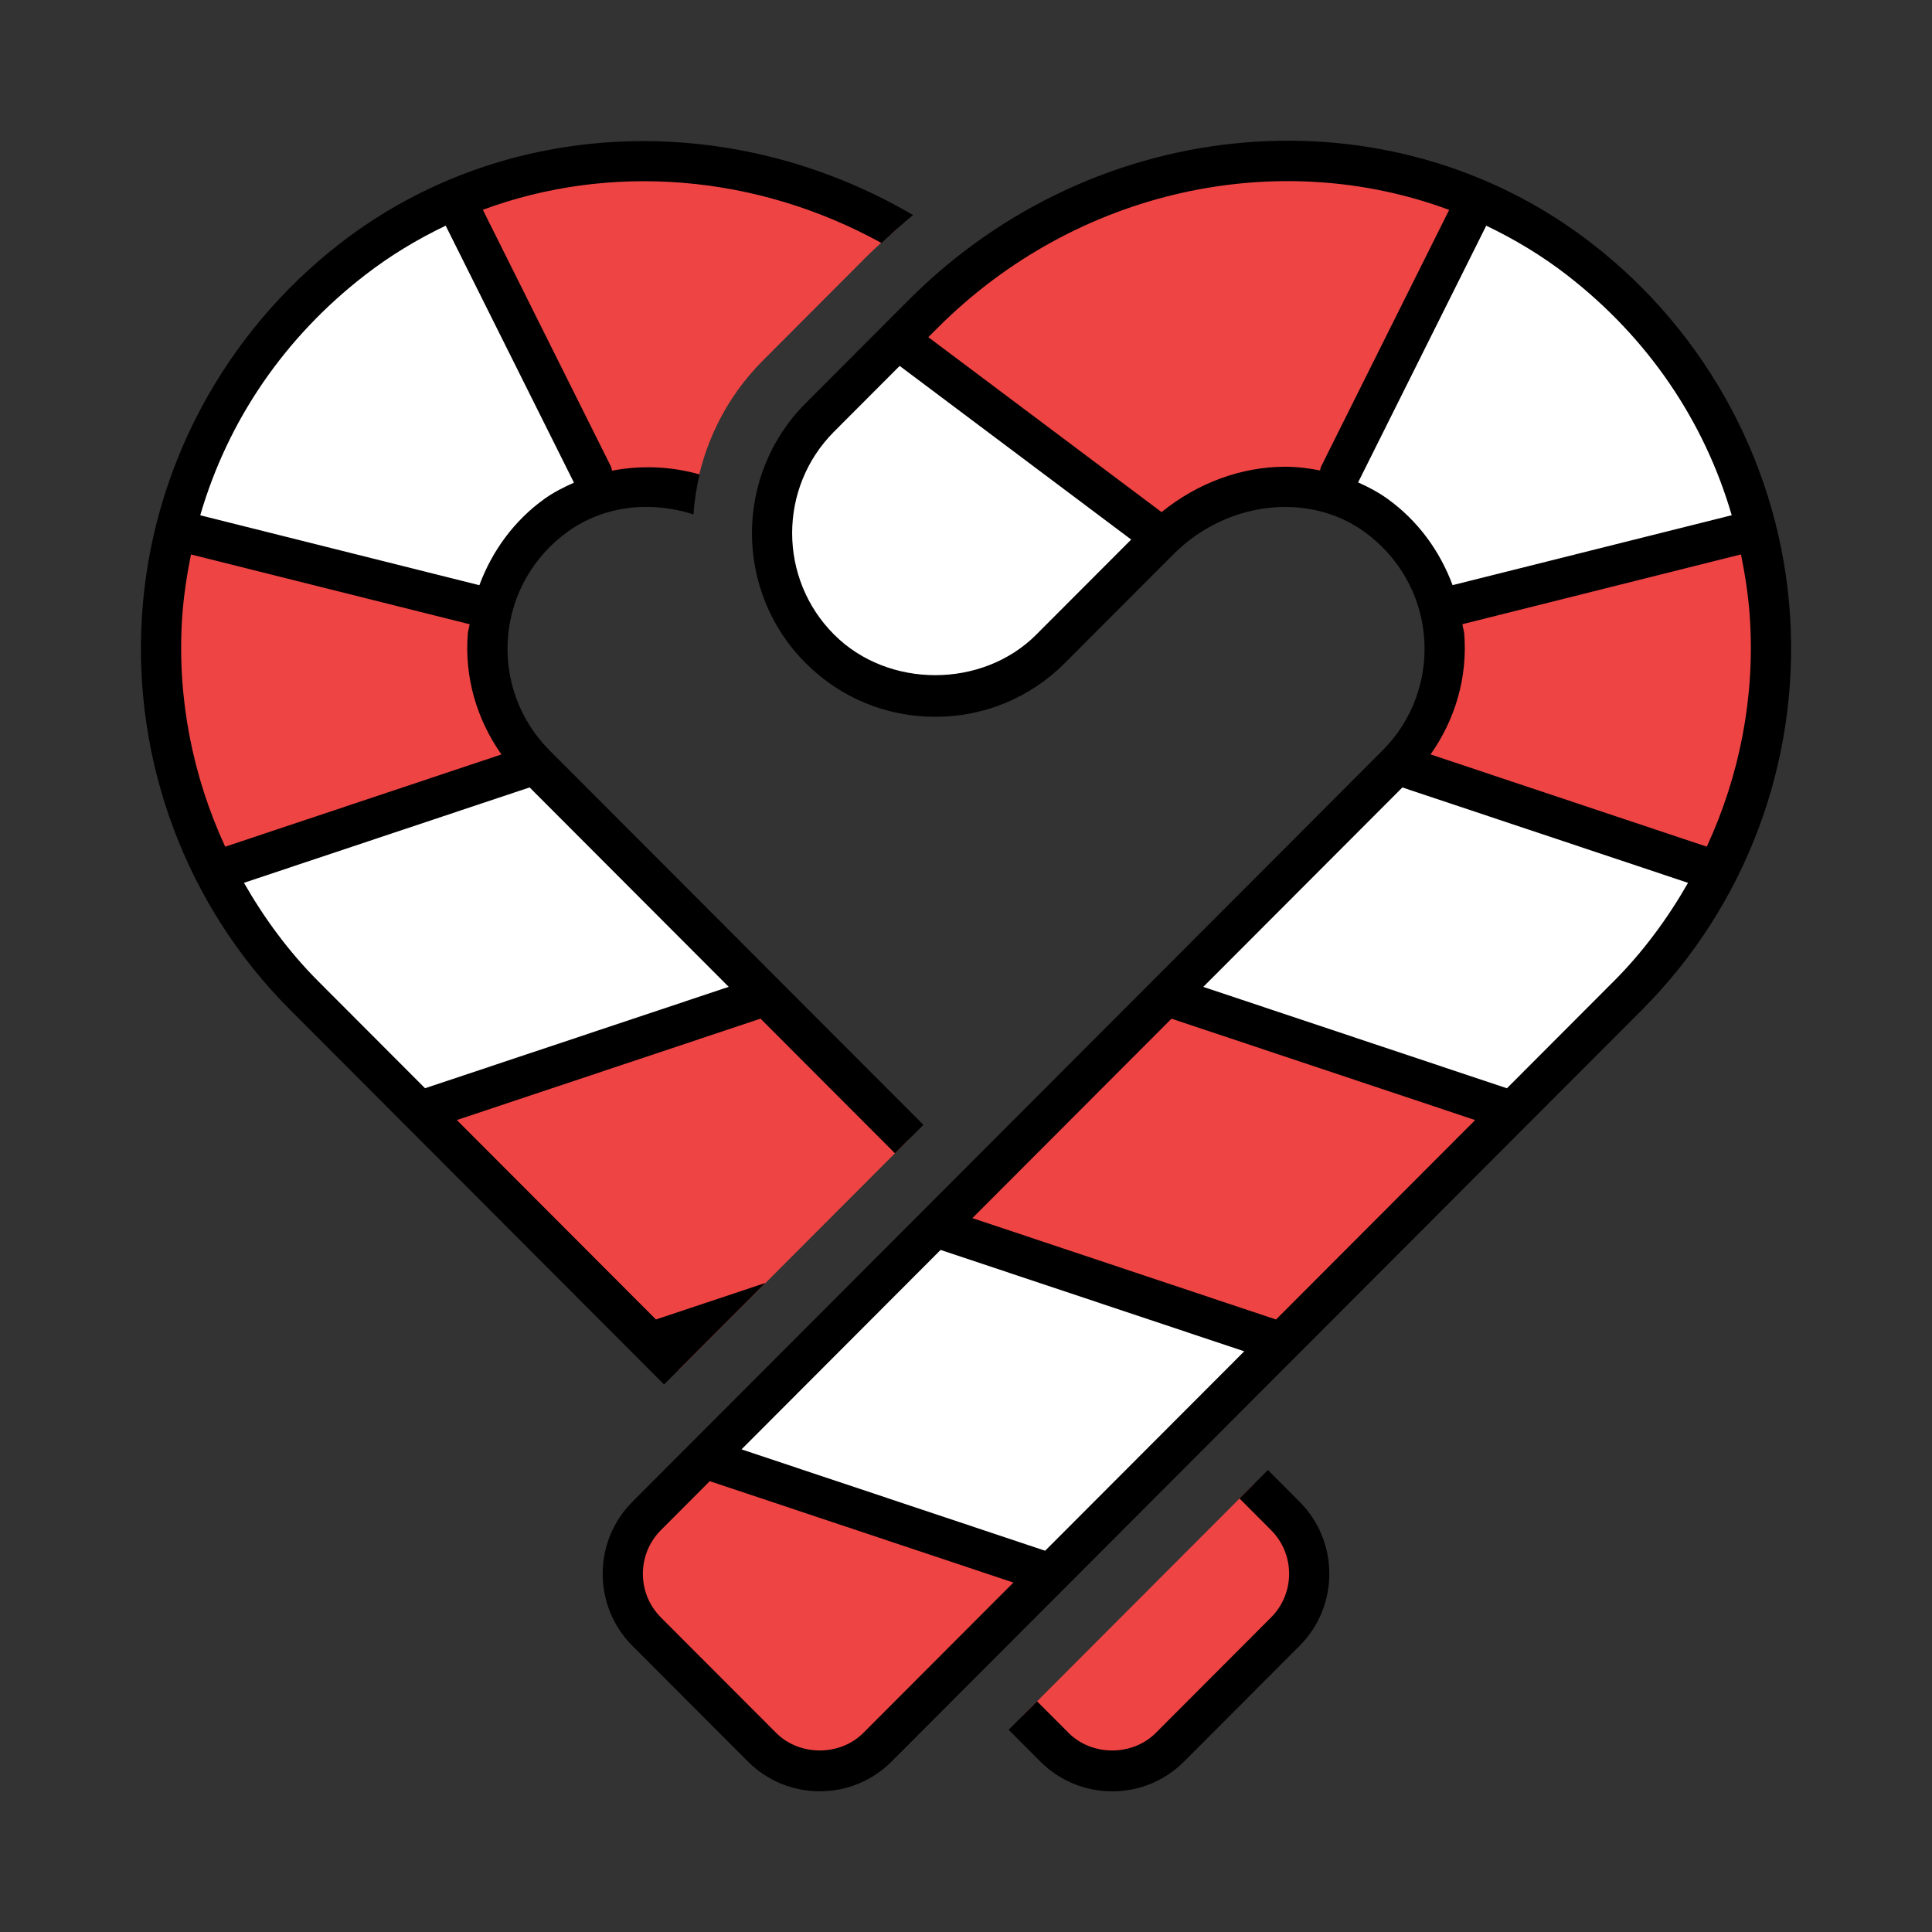 <?xml version="1.0" encoding="UTF-8"?><svg id="a" xmlns="http://www.w3.org/2000/svg" width="48" height="48" viewBox="0 0 48 48"><rect x="0" y="0" width="48" height="48" fill="#333333" stroke="none"/><path d="M31.935,37.664c.792,.793,.792,2.079,0,2.873l-2.868,2.873c-.792,.793-2.076,.793-2.868,0l-.786-.788,5.736-5.746,.786,.788Zm-9.348-9.364l-9.293-9.309c-1.74-1.743-1.565-4.691,.525-6.192,1.02-.733,2.294-.871,3.456-.529,.196-1.213,.745-2.378,1.677-3.311l2.567-2.573c.246-.247,.506-.474,.765-.7-4.216-2.39-9.568-2.307-13.522,.753-5.919,4.582-6.321,13.172-1.204,18.298l9.293,9.309,5.736-5.746Zm17.855-3.564l-18.641,18.673c-.792,.793-2.076,.793-2.868,0l-2.868-2.873c-.792-.793-.792-2.08,0-2.873l18.641-18.673c1.74-1.743,1.565-4.691-.525-6.191-1.643-1.179-3.944-.823-5.373,.609l-2.705,2.71c-1.584,1.587-4.152,1.587-5.736,0-1.584-1.587-1.584-4.159,0-5.746l2.569-2.573c4.372-4.38,11.409-5.148,16.302-1.361,5.919,4.582,6.321,13.172,1.204,18.298Z" fill="#ef4444"/><path d="M4.69,13.245l7.333,1.836,.219,.057c.222-.898,.737-1.737,1.577-2.34,.331-.238,.693-.397,1.065-.514l-.157-.477-3.219-6.45-.279-.336c-.859,.374-1.696,.819-2.467,1.416-2.207,1.708-3.645,3.975-4.318,6.411l.246,.396Zm2.868,11.491l2.868,2.873,8.603-2.873h0l-5.736-5.746-7.759,2.591v.44c.537,.972,1.201,1.891,2.023,2.715Zm12.809-8.618c-1.584-1.587-1.584-4.159,0-5.746l1.925-1.929,.216,.14,6.215,4.661-.258,.506-2.362,2.366c-1.584,1.587-4.152,1.587-5.736,0Zm23.189-3.269c-.673-2.436-2.111-4.702-4.318-6.411-.771-.597-1.608-1.041-2.467-1.416l-.279,.336-3.219,6.45-.157,.477c.372,.117,.734,.276,1.065,.514,.84,.603,1.355,1.442,1.577,2.34l.219-.057,7.333-1.836,.246-.396Zm-1.09,9.172v-.44l-7.759-2.591-5.736,5.746h0l8.603,2.873,2.868-2.873c.822-.824,1.486-1.744,2.023-2.715Zm-10.627,11.334l-8.603-2.873-5.736,5.746h0l8.603,2.873,5.736-5.746Z" fill="#fff"/><path d="M44.474,15.302c-.232-3.638-2.029-7.013-4.931-9.258-5.004-3.874-12.295-3.272-16.961,1.403l-2.568,2.573c-1.776,1.779-1.776,4.673,0,6.452,.86,.862,2.004,1.337,3.222,1.337,1.217,0,2.36-.475,3.221-1.337l2.705-2.709c1.312-1.312,3.345-1.549,4.728-.556,.862,.618,1.405,1.572,1.491,2.617,.086,1.048-.288,2.074-1.027,2.815L15.712,37.311c-.985,.987-.985,2.592,0,3.579l2.868,2.873c.477,.478,1.112,.741,1.787,.741s1.31-.263,1.787-.742l18.641-18.673c2.571-2.574,3.911-6.142,3.679-9.788Zm-18.725,.463c-1.344,1.346-3.685,1.346-5.028-.001-1.387-1.389-1.387-3.649,0-5.039l1.631-1.634,5.752,4.314-2.355,2.359Zm7.048-4.077c-.284-.055-.572-.092-.864-.092-1.084,0-2.175,.398-3.074,1.127l-5.795-4.346,.224-.224c3.463-3.469,8.484-4.511,12.716-2.938l-3.179,6.371c-.017,.033-.019,.068-.028,.103Zm1.675,.705c-.23-.165-.476-.295-.73-.408l3.183-6.378c.7,.335,1.374,.738,2.006,1.227,2.008,1.555,3.41,3.62,4.093,5.967l-6.935,1.737c-.315-.848-.861-1.602-1.617-2.145Zm-13.025,30.663c-.578,.578-1.582,.578-2.16,.001l-2.868-2.873c-.596-.598-.596-1.569,0-2.167l1.215-1.218,7.544,2.519-3.731,3.738Zm4.52-4.528l-7.544-2.519,4.946-4.955,7.544,2.519-4.947,4.955Zm5.736-5.745l-7.544-2.519,4.947-4.955,7.544,2.519-4.947,4.955Zm8.385-8.399l-2.649,2.654-7.544-2.519,4.947-4.955,7.097,2.37c-.507,.885-1.117,1.716-1.851,2.451Zm2.317-3.349l-6.863-2.292c.614-.868,.924-1.921,.836-3.002-.007-.08-.035-.154-.045-.233l6.922-1.734c.104,.521,.187,1.049,.221,1.591,.126,1.974-.261,3.917-1.071,5.669Zm-10.117,16.276c.985,.986,.985,2.592,0,3.579l-2.868,2.873c-.477,.478-1.112,.742-1.787,.742s-1.31-.263-1.787-.741l-.786-.788,.706-.707,.787,.788c.578,.577,1.582,.578,2.16-.001l2.868-2.873c.596-.598,.596-1.569,0-2.166l-.786-.788,.706-.707,.787,.788Zm-13.268-5.438l-2.723,.909-4.947-4.955,7.545-2.519,3.34,3.345,.706-.707-9.293-9.309c-.739-.741-1.113-1.767-1.027-2.815,.086-1.045,.629-1.999,1.491-2.617,.876-.63,2.028-.776,3.116-.425,.026-.335,.074-.665,.154-.992-.726-.208-1.47-.229-2.177-.094-.009-.037-.012-.074-.029-.109l-3.18-6.373c3.15-1.166,6.78-.898,9.905,.826,.256-.24,.515-.475,.784-.695-4.56-2.671-10.195-2.422-14.227,.698-2.901,2.246-4.698,5.62-4.931,9.258-.232,3.646,1.107,7.214,3.679,9.788l9.293,9.31,2.521-2.526ZM9.068,6.835c.629-.487,1.303-.893,2.005-1.228l3.187,6.385c-.254,.113-.503,.237-.733,.402-.756,.543-1.302,1.297-1.617,2.145l-6.935-1.737c.683-2.347,2.085-4.413,4.093-5.967ZM4.524,15.366c.035-.542,.117-1.07,.221-1.591l6.923,1.734c-.011,.079-.039,.153-.045,.233-.088,1.081,.222,2.133,.835,3.002l-6.863,2.292c-.81-1.753-1.197-3.696-1.071-5.669Zm3.388,9.018c-.734-.735-1.344-1.565-1.851-2.451l7.097-2.37,4.947,4.955-7.545,2.519-2.649-2.654Z"/></svg>